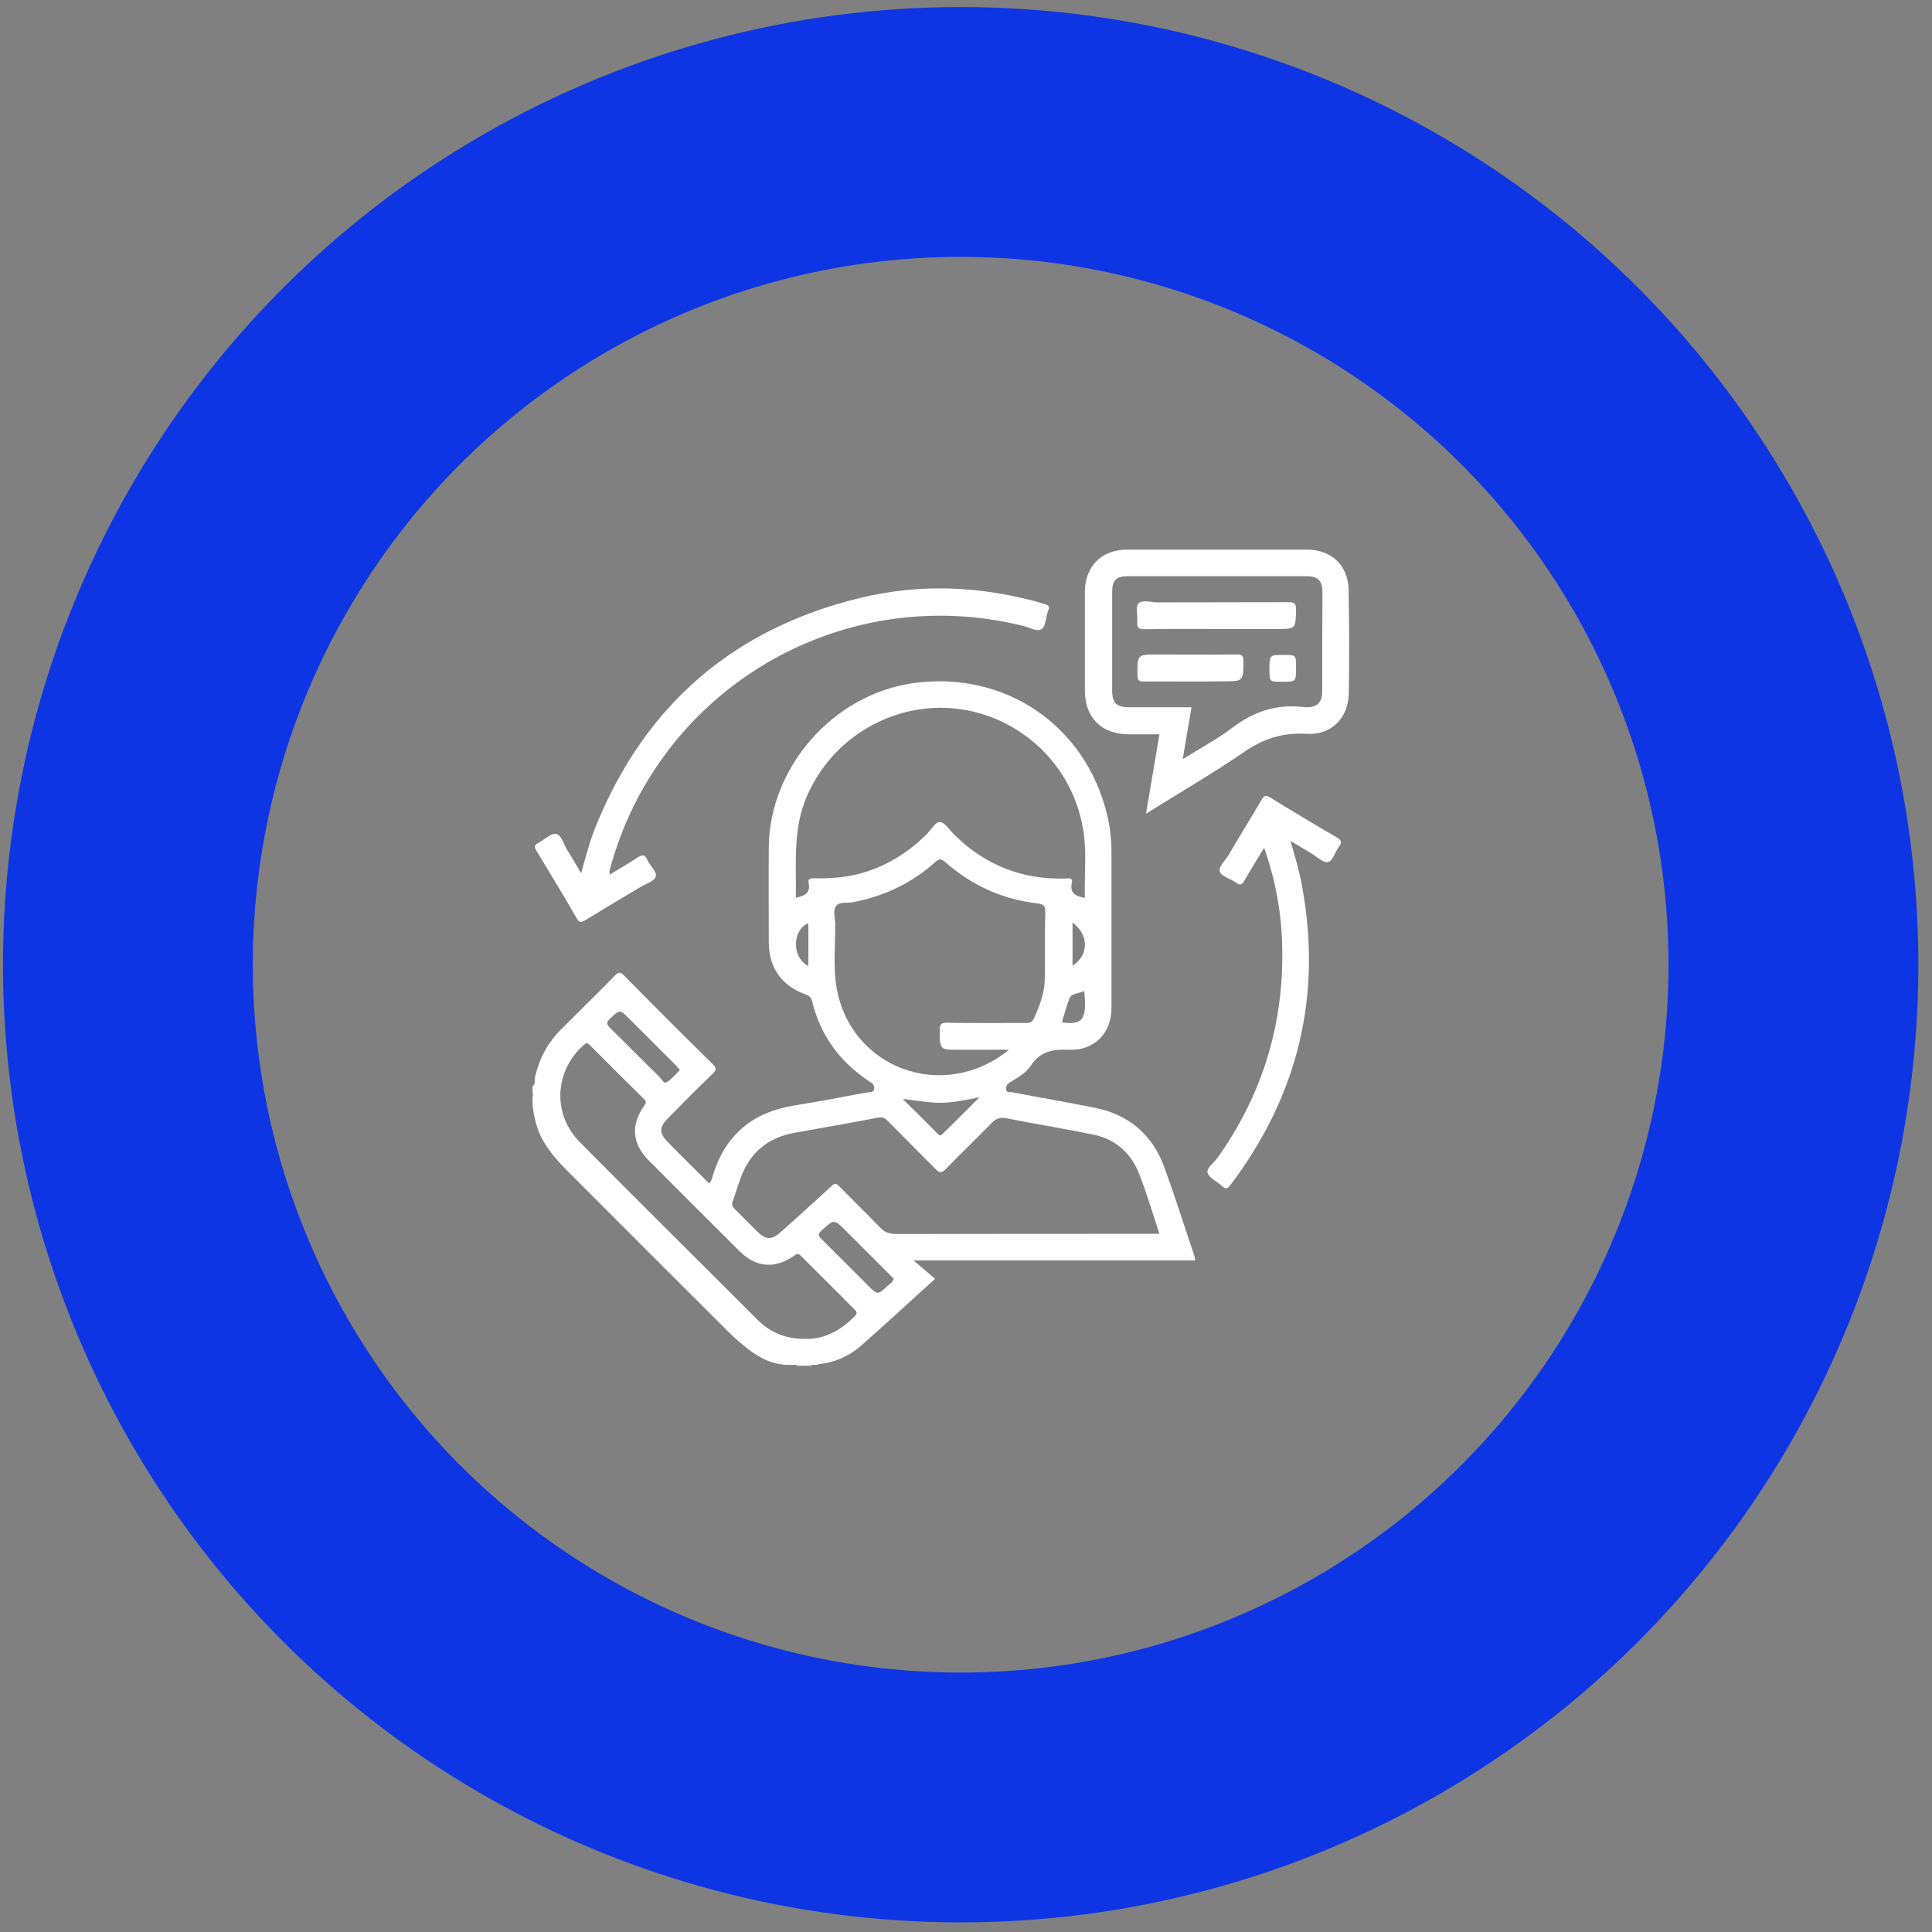 <svg width="116" height="116" viewBox="0 0 116 116" fill="none" xmlns="http://www.w3.org/2000/svg">
<rect x="0" y="0" width="116" height="116" fill="#808080" stroke="none"/>
<circle cx="57.68" cy="57.923" r="50" stroke="#0E35E3" stroke-width="15"/>
<g clip-path="url(#clip0_3278_43088)">
<path d="M32 65.632C32.145 65.724 32.145 65.817 32 65.922C32 65.83 32 65.724 32 65.632Z" fill="white"/>
<path d="M36.608 52.511C37.203 52.154 37.744 51.837 38.272 51.494C38.55 51.309 38.721 51.283 38.867 51.626C39.012 51.982 39.474 52.326 39.369 52.642C39.276 52.92 38.774 53.065 38.444 53.263C37.335 53.923 36.225 54.583 35.129 55.256C34.891 55.401 34.772 55.401 34.627 55.137C33.848 53.778 33.029 52.431 32.21 51.085C32.078 50.86 32.065 50.742 32.316 50.61C32.686 50.425 33.069 50.016 33.386 50.068C33.716 50.121 33.848 50.702 34.059 51.045C34.337 51.468 34.587 51.916 34.891 52.431C35.182 51.388 35.433 50.425 35.816 49.501C38.774 42.306 44.044 37.766 51.572 35.917C55.27 35.007 58.995 35.178 62.667 36.248C62.931 36.327 63.063 36.38 62.931 36.683C62.772 37.053 62.812 37.634 62.508 37.792C62.244 37.937 61.769 37.66 61.386 37.568C50.463 34.888 39.461 41.422 36.595 52.286C36.595 52.312 36.595 52.339 36.608 52.511Z" fill="white"/>
<path d="M75.9 50.899C75.49 51.586 75.094 52.206 74.737 52.84C74.592 53.104 74.473 53.196 74.196 52.985C73.879 52.747 73.337 52.629 73.245 52.338C73.139 52.035 73.575 51.665 73.773 51.322C74.42 50.213 75.107 49.117 75.754 48.008C75.9 47.758 75.992 47.718 76.256 47.876C77.577 48.695 78.924 49.5 80.258 50.279C80.522 50.437 80.601 50.556 80.403 50.82C80.165 51.137 80.033 51.678 79.743 51.757C79.479 51.837 79.069 51.441 78.739 51.243C78.343 51.005 77.947 50.767 77.484 50.49C77.749 51.414 78.013 52.285 78.171 53.17C79.4 59.796 77.933 65.776 73.879 71.149C73.694 71.4 73.575 71.4 73.364 71.202C73.073 70.938 72.598 70.726 72.505 70.423C72.426 70.119 72.888 69.816 73.113 69.499C75.82 65.684 77.101 61.447 76.983 56.787C76.943 54.807 76.586 52.853 75.9 50.899Z" fill="white"/>
<path d="M71.754 75.677C71.741 75.572 71.741 75.493 71.714 75.413C71.12 73.658 70.565 71.889 69.931 70.146C69.218 68.14 67.791 66.912 65.692 66.503C64.054 66.173 62.403 65.896 60.765 65.579C60.646 65.553 60.422 65.645 60.408 65.381C60.395 65.17 60.501 65.064 60.659 64.972C61.122 64.695 61.624 64.404 61.914 63.955C62.495 63.084 63.275 62.992 64.212 63.031C65.705 63.084 66.735 62.028 66.735 60.523C66.735 57.408 66.735 54.306 66.735 51.191C66.735 50.438 66.656 49.699 66.484 48.96C65.19 43.534 60.303 40.221 54.769 41.026C50.001 41.726 46.184 46.082 46.158 50.9C46.144 52.801 46.158 54.702 46.158 56.59C46.158 58.094 46.95 59.203 48.363 59.705C48.561 59.771 48.693 59.863 48.759 60.101C49.248 62.16 50.424 63.757 52.18 64.919C52.365 65.038 52.537 65.13 52.484 65.394C52.431 65.632 52.193 65.566 52.048 65.592C50.582 65.87 49.116 66.147 47.637 66.384C45.233 66.78 43.622 68.087 42.843 70.424C42.776 70.635 42.75 70.859 42.605 71.031C42.565 71.018 42.539 71.018 42.512 70.991C41.707 70.186 40.901 69.394 40.108 68.589C39.567 68.034 39.567 67.678 40.122 67.124C41.007 66.226 41.892 65.328 42.803 64.457C43.027 64.233 43.014 64.114 42.803 63.903C41.007 62.134 39.224 60.352 37.454 58.556C37.242 58.345 37.137 58.358 36.939 58.556C35.869 59.652 34.773 60.721 33.69 61.804C32.884 62.609 32.369 63.573 32.118 64.695C32.078 64.866 32.171 65.078 31.973 65.223C31.973 65.355 31.973 65.474 31.973 65.606C32.039 65.698 32.039 65.79 31.973 65.896C31.973 66.054 31.973 66.213 31.973 66.371C32.065 67.018 32.184 67.638 32.474 68.232C32.858 68.985 33.386 69.618 33.967 70.199C37.282 73.526 40.558 76.799 43.846 80.073C44.176 80.403 44.533 80.694 44.89 80.984C45.629 81.552 46.448 81.974 47.425 81.948C47.584 81.974 47.742 81.895 47.888 82C48.139 82 48.403 82 48.654 82C48.799 81.882 48.997 82.014 49.142 81.908C50.093 81.816 50.939 81.446 51.652 80.839C53.131 79.545 54.558 78.212 56.142 76.786C55.72 76.417 55.31 76.073 54.848 75.677C60.541 75.677 66.141 75.677 71.754 75.677ZM63.763 61.381C63.895 60.893 64.041 60.404 64.212 59.943C64.331 59.626 64.793 59.665 65.097 59.494C65.282 61.183 65.018 61.566 63.763 61.381ZM64.397 57.989C64.397 57.131 64.397 56.286 64.397 55.388C65.388 56.128 65.388 57.342 64.397 57.989ZM48.535 58.002C47.452 57.434 47.637 55.745 48.535 55.441C48.535 56.286 48.535 57.118 48.535 58.002ZM48.905 52.735C48.707 52.735 48.495 52.722 48.548 53.012C48.68 53.633 48.297 53.804 47.782 53.897C47.822 51.837 47.584 49.765 48.456 47.785C50.027 44.194 53.62 42.267 57.08 42.518C60.897 42.795 64.291 45.62 65.018 49.712C65.269 51.098 65.097 52.511 65.137 53.91C64.595 53.818 64.212 53.633 64.358 52.999C64.424 52.682 64.159 52.735 63.988 52.748C62.588 52.788 61.241 52.563 59.946 51.969C58.929 51.507 58.058 50.874 57.265 50.082C57.001 49.818 56.737 49.382 56.433 49.356C56.195 49.329 55.905 49.805 55.654 50.069C54.478 51.243 53.118 52.075 51.507 52.484C50.648 52.696 49.776 52.748 48.905 52.735ZM50.225 59.269C50.014 58.028 50.159 56.761 50.146 55.494C50.146 55.111 49.988 54.649 50.212 54.385C50.424 54.121 50.899 54.24 51.256 54.161C53.118 53.804 54.756 53.012 56.156 51.758C56.407 51.534 56.539 51.573 56.763 51.771C58.348 53.157 60.184 54.002 62.284 54.24C62.601 54.279 62.773 54.359 62.759 54.755C62.72 56.075 62.759 57.395 62.733 58.728C62.72 59.599 62.429 60.404 62.059 61.183C61.941 61.421 61.769 61.421 61.558 61.421C59.999 61.421 58.427 61.434 56.869 61.408C56.512 61.408 56.42 61.5 56.42 61.857C56.433 63.031 56.42 63.031 57.569 63.031C58.533 63.031 59.497 63.031 60.58 63.031C56.631 66.226 51.044 64.14 50.225 59.269ZM58.81 65.883C58.005 66.688 57.305 67.388 56.592 68.087C56.499 68.18 56.433 68.206 56.327 68.1C55.627 67.388 54.914 66.688 54.201 65.988C54.967 66.054 55.693 66.213 56.446 66.213C57.199 66.213 57.925 66.054 58.81 65.883ZM36.622 61.17C37.216 60.602 37.203 60.589 37.784 61.17C38.709 62.094 39.633 63.018 40.558 63.942C40.65 64.035 40.729 64.127 40.822 64.246C40.558 64.51 40.333 64.787 40.042 64.972C39.844 65.091 39.739 64.813 39.633 64.695C38.629 63.718 37.652 62.715 36.648 61.738C36.424 61.513 36.371 61.395 36.622 61.17ZM51.322 79.03C50.476 79.875 49.512 80.416 48.363 80.39C47.188 80.403 46.25 80.007 45.484 79.242C41.931 75.691 38.365 72.153 34.825 68.589C33.148 66.899 33.28 64.299 35.063 62.728C35.209 62.609 35.275 62.609 35.393 62.728C36.49 63.823 37.573 64.919 38.682 66.001C38.814 66.133 38.801 66.2 38.695 66.358C37.85 67.559 37.943 68.668 38.973 69.698C40.769 71.506 42.578 73.301 44.388 75.11C45.392 76.113 46.541 76.205 47.69 75.387C47.848 75.268 47.941 75.255 48.086 75.4C49.169 76.483 50.252 77.565 51.335 78.647C51.467 78.793 51.467 78.885 51.322 79.03ZM53.316 77.182C52.695 77.763 52.695 77.763 52.101 77.169C51.176 76.245 50.265 75.321 49.327 74.397C49.116 74.186 49.103 74.093 49.327 73.882C50.08 73.196 50.08 73.183 50.793 73.909C51.665 74.78 52.524 75.638 53.395 76.509C53.488 76.601 53.567 76.694 53.659 76.773C53.607 76.984 53.448 77.077 53.316 77.182ZM52.854 73.71C52.048 72.879 51.203 72.061 50.397 71.229C50.212 71.044 50.12 71.018 49.922 71.216C48.931 72.14 47.914 73.037 46.91 73.948C46.329 74.463 45.986 74.463 45.444 73.922C45.008 73.486 44.573 73.037 44.124 72.602C43.952 72.443 43.925 72.298 44.005 72.1C44.163 71.638 44.309 71.163 44.48 70.701C45.035 69.196 46.105 68.312 47.676 68.021C49.354 67.718 51.031 67.427 52.695 67.11C52.959 67.058 53.105 67.11 53.276 67.282C54.241 68.259 55.218 69.222 56.182 70.199C56.42 70.437 56.539 70.437 56.776 70.199C57.675 69.275 58.612 68.378 59.51 67.454C59.788 67.163 60.039 67.058 60.461 67.15C62.191 67.493 63.935 67.77 65.665 68.127C66.973 68.404 67.897 69.222 68.386 70.45C68.848 71.612 69.192 72.813 69.614 74.08C69.39 74.08 69.231 74.08 69.073 74.08C63.974 74.08 58.863 74.08 53.765 74.093C53.356 74.08 53.105 73.975 52.854 73.71Z" fill="white"/>
<path d="M80.973 35.455C80.959 33.95 79.956 33 78.45 33C74.858 33 71.265 33 67.686 33C66.141 33 65.15 33.99 65.137 35.535C65.137 37.514 65.137 39.495 65.137 41.462C65.137 43.085 66.127 44.075 67.752 44.088C68.373 44.088 68.98 44.088 69.614 44.088C69.35 45.672 69.086 47.204 68.808 48.854C70.842 47.587 72.81 46.438 74.686 45.158C75.848 44.352 77.037 43.97 78.45 44.062C79.929 44.154 80.959 43.111 80.986 41.62C81.012 39.561 81.012 37.501 80.973 35.455ZM79.388 41.528C79.388 42.161 79.084 42.465 78.45 42.465C78.424 42.465 78.384 42.465 78.358 42.465C76.707 42.24 75.293 42.702 73.973 43.706C73.075 44.392 72.044 44.933 71.014 45.58C71.199 44.498 71.358 43.494 71.542 42.465C70.288 42.465 69.046 42.465 67.805 42.465C67.039 42.465 66.775 42.214 66.775 41.435C66.775 39.468 66.775 37.514 66.775 35.548C66.775 34.848 67.025 34.597 67.712 34.597C71.291 34.597 74.858 34.597 78.437 34.597C79.124 34.597 79.401 34.861 79.401 35.548C79.388 37.541 79.388 39.534 79.388 41.528Z" fill="white"/>
<path d="M73.021 37.766C71.582 37.766 70.155 37.752 68.716 37.779C68.385 37.779 68.253 37.713 68.28 37.356C68.319 36.974 68.161 36.472 68.346 36.248C68.57 35.983 69.099 36.168 69.481 36.168C72.097 36.155 74.712 36.168 77.327 36.155C77.67 36.155 77.829 36.195 77.816 36.604C77.789 37.766 77.816 37.766 76.64 37.766C75.451 37.766 74.236 37.766 73.021 37.766Z" fill="white"/>
<path d="M71.452 40.92C70.528 40.92 69.603 40.907 68.679 40.92C68.401 40.92 68.296 40.868 68.296 40.551C68.282 39.297 68.269 39.297 69.498 39.297C71.069 39.297 72.654 39.31 74.226 39.297C74.53 39.297 74.662 39.337 74.662 39.693C74.648 40.907 74.662 40.907 73.447 40.907C72.786 40.92 72.113 40.92 71.452 40.92Z" fill="white"/>
<path d="M76.972 40.934C76.219 40.934 76.219 40.934 76.219 40.194C76.219 39.323 76.219 39.323 77.077 39.323C77.817 39.323 77.817 39.323 77.817 40.076C77.817 40.934 77.817 40.934 76.972 40.934Z" fill="white"/>
</g>
<defs>
<clipPath id="clip0_3278_43088">
<rect width="49" height="49" fill="white" transform="translate(32 33)"/>
</clipPath>
</defs>
</svg>
